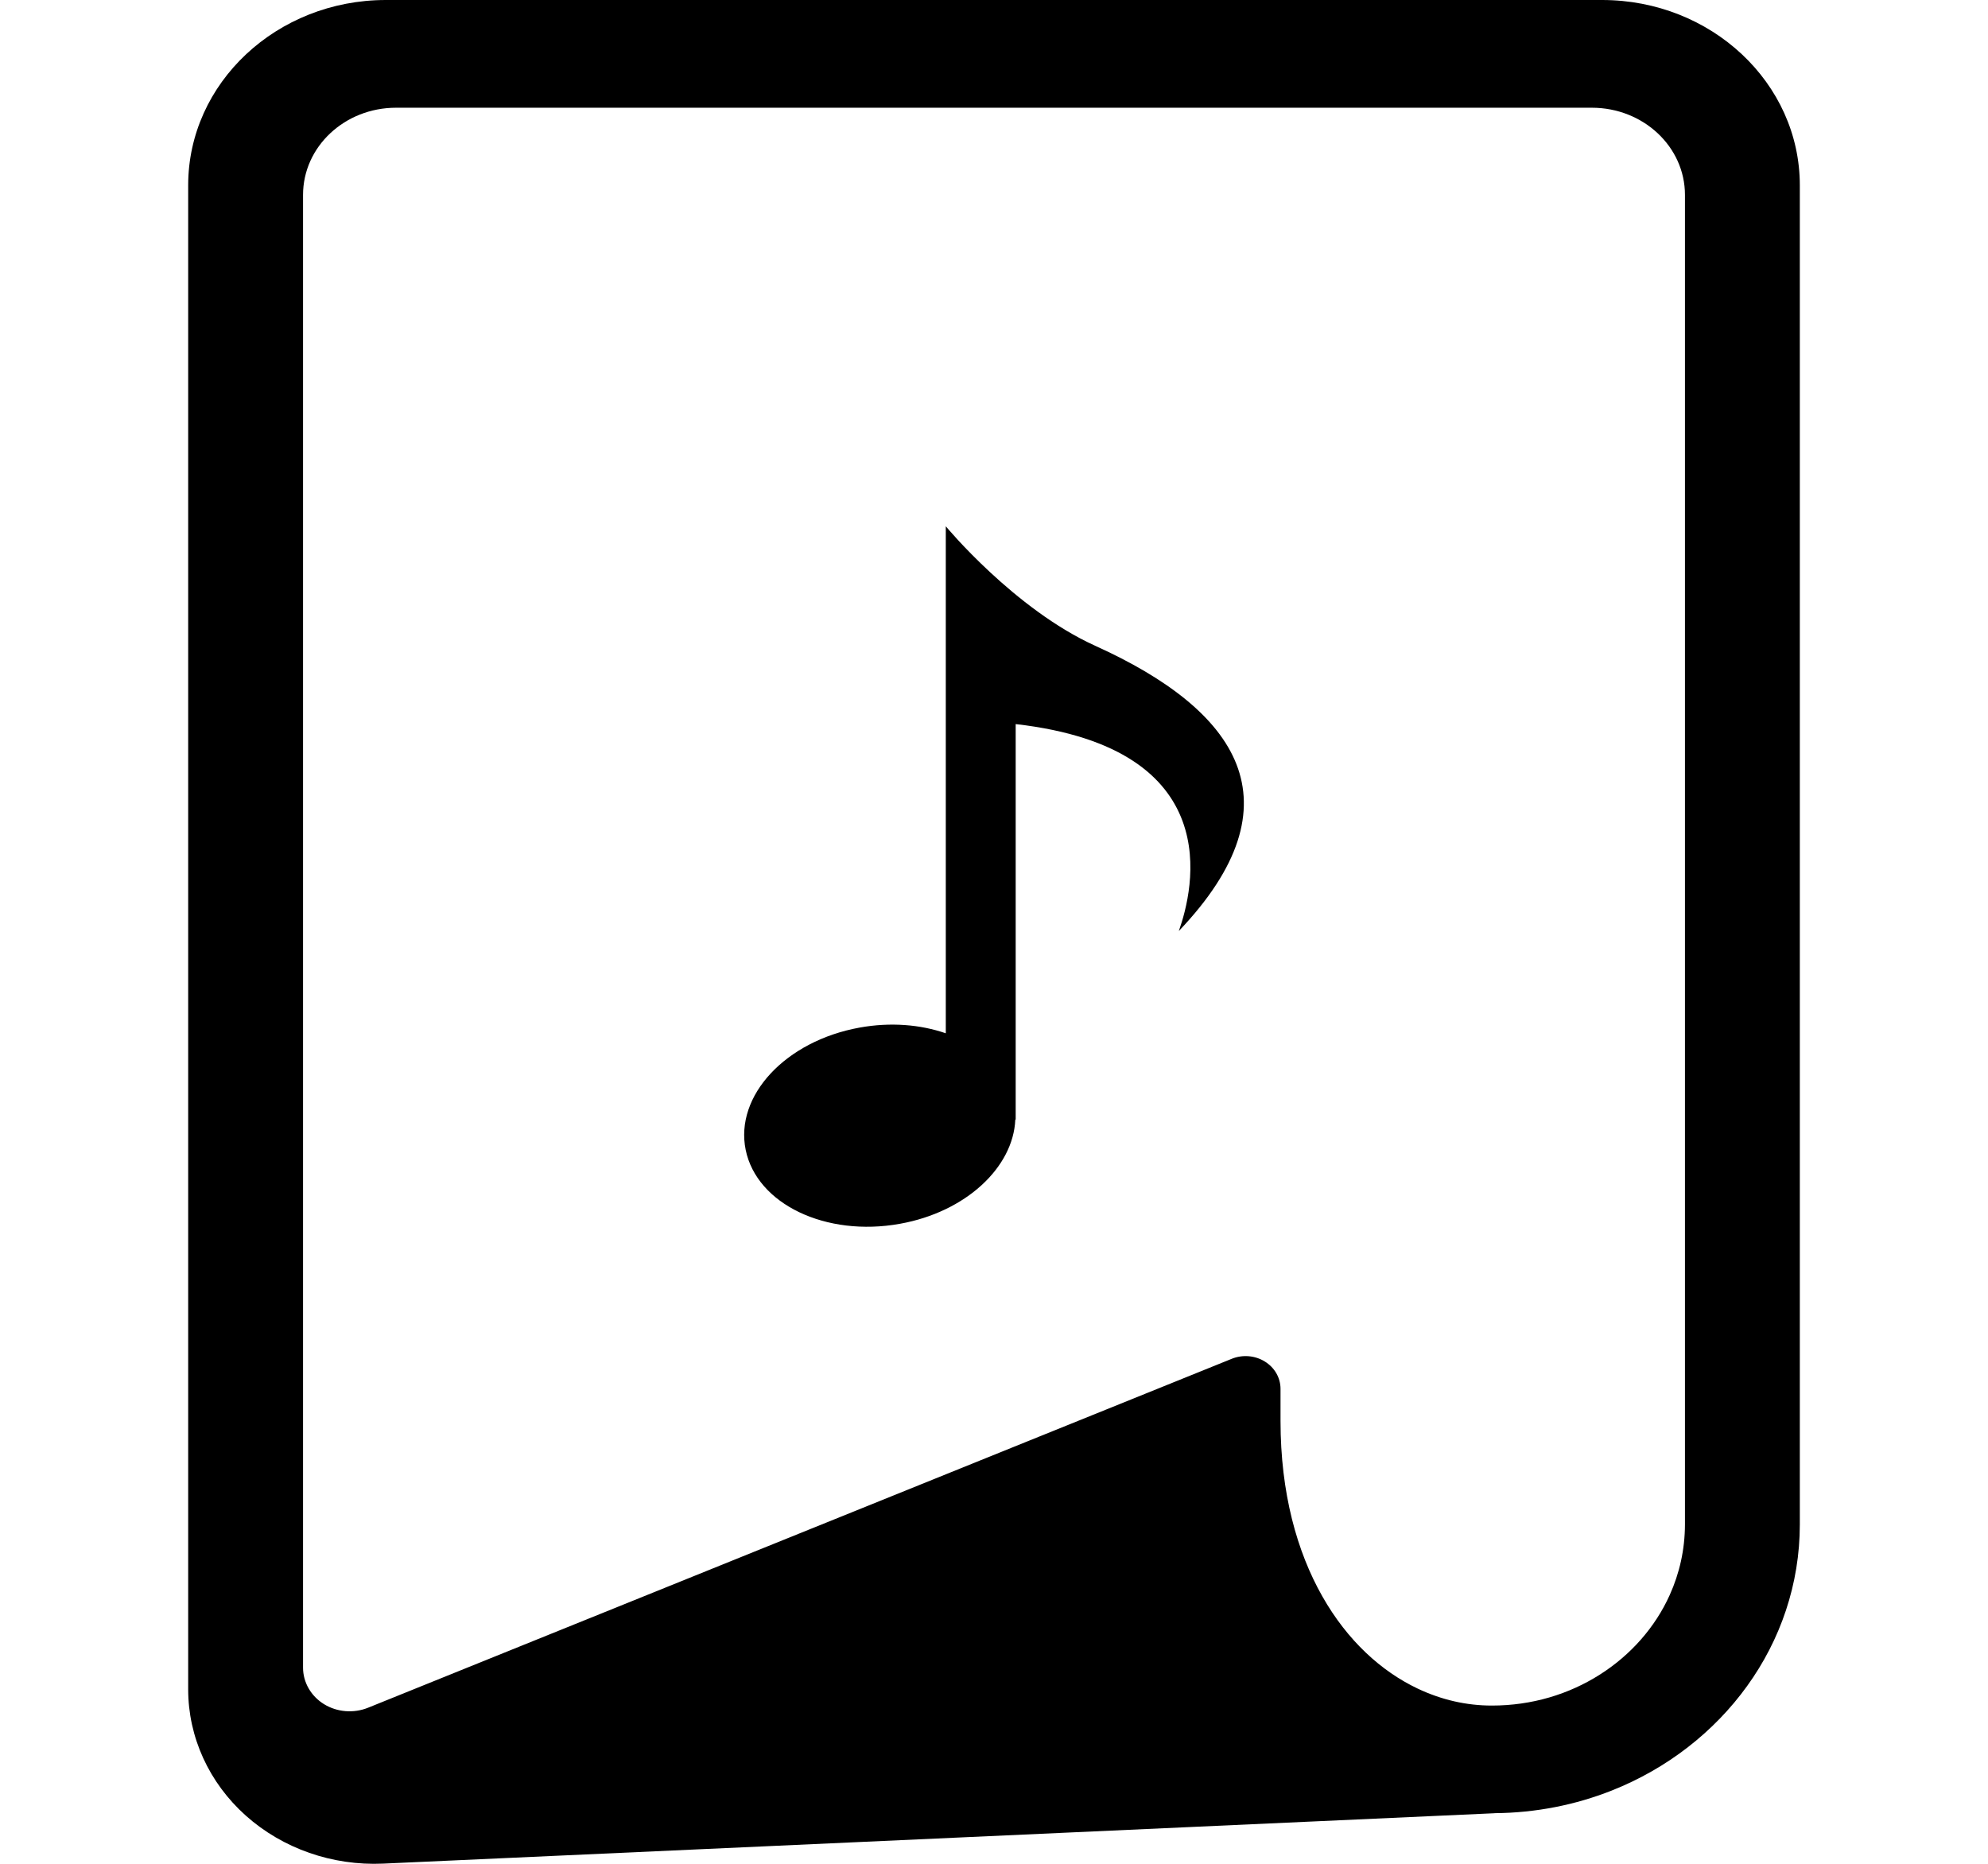 <svg width="32" height="30" viewBox="0 0 32 30" fill="none" xmlns="http://www.w3.org/2000/svg">
<path d="M25.788 0H6.211C4.454 0 3.029 1.336 3.029 2.983V27.192C3.029 27.96 3.364 28.695 3.957 29.225C4.551 29.755 5.35 30.034 6.168 29.997L24.058 29.186V29.185C24.724 29.18 25.362 29.051 25.943 28.821C26.834 28.468 27.589 27.879 28.123 27.138C28.658 26.397 28.971 25.498 28.971 24.538V2.983C28.971 1.336 27.546 0 25.788 0ZM27.122 24.538C27.121 24.944 27.034 25.324 26.877 25.673C26.642 26.195 26.246 26.642 25.75 26.956C25.253 27.271 24.66 27.453 24.013 27.453C23.606 27.453 23.203 27.362 22.816 27.178C22.237 26.902 21.692 26.413 21.285 25.695C20.878 24.978 20.612 24.033 20.612 22.872V22.355C20.612 22.177 20.517 22.012 20.359 21.915C20.201 21.817 20.001 21.801 19.828 21.871L5.924 27.488C5.692 27.581 5.426 27.56 5.215 27.43C5.005 27.3 4.878 27.079 4.878 26.843V3.137C4.878 2.362 5.548 1.734 6.375 1.734H25.623C26.451 1.734 27.122 2.362 27.122 3.137V24.538H27.122Z" fill="black"/>
<path d="M17.632 10.396C16.327 9.805 15.224 8.471 15.224 8.471V9.359V16.632C14.816 16.491 14.335 16.45 13.838 16.54C12.645 16.755 11.824 17.637 12.003 18.509C12.182 19.382 13.294 19.914 14.487 19.698C15.546 19.508 16.31 18.791 16.343 18.021H16.349V11.655C19.774 12.047 19.212 14.319 18.975 14.986C20.949 12.913 19.923 11.432 17.632 10.396Z" fill="black"/>
</svg>
